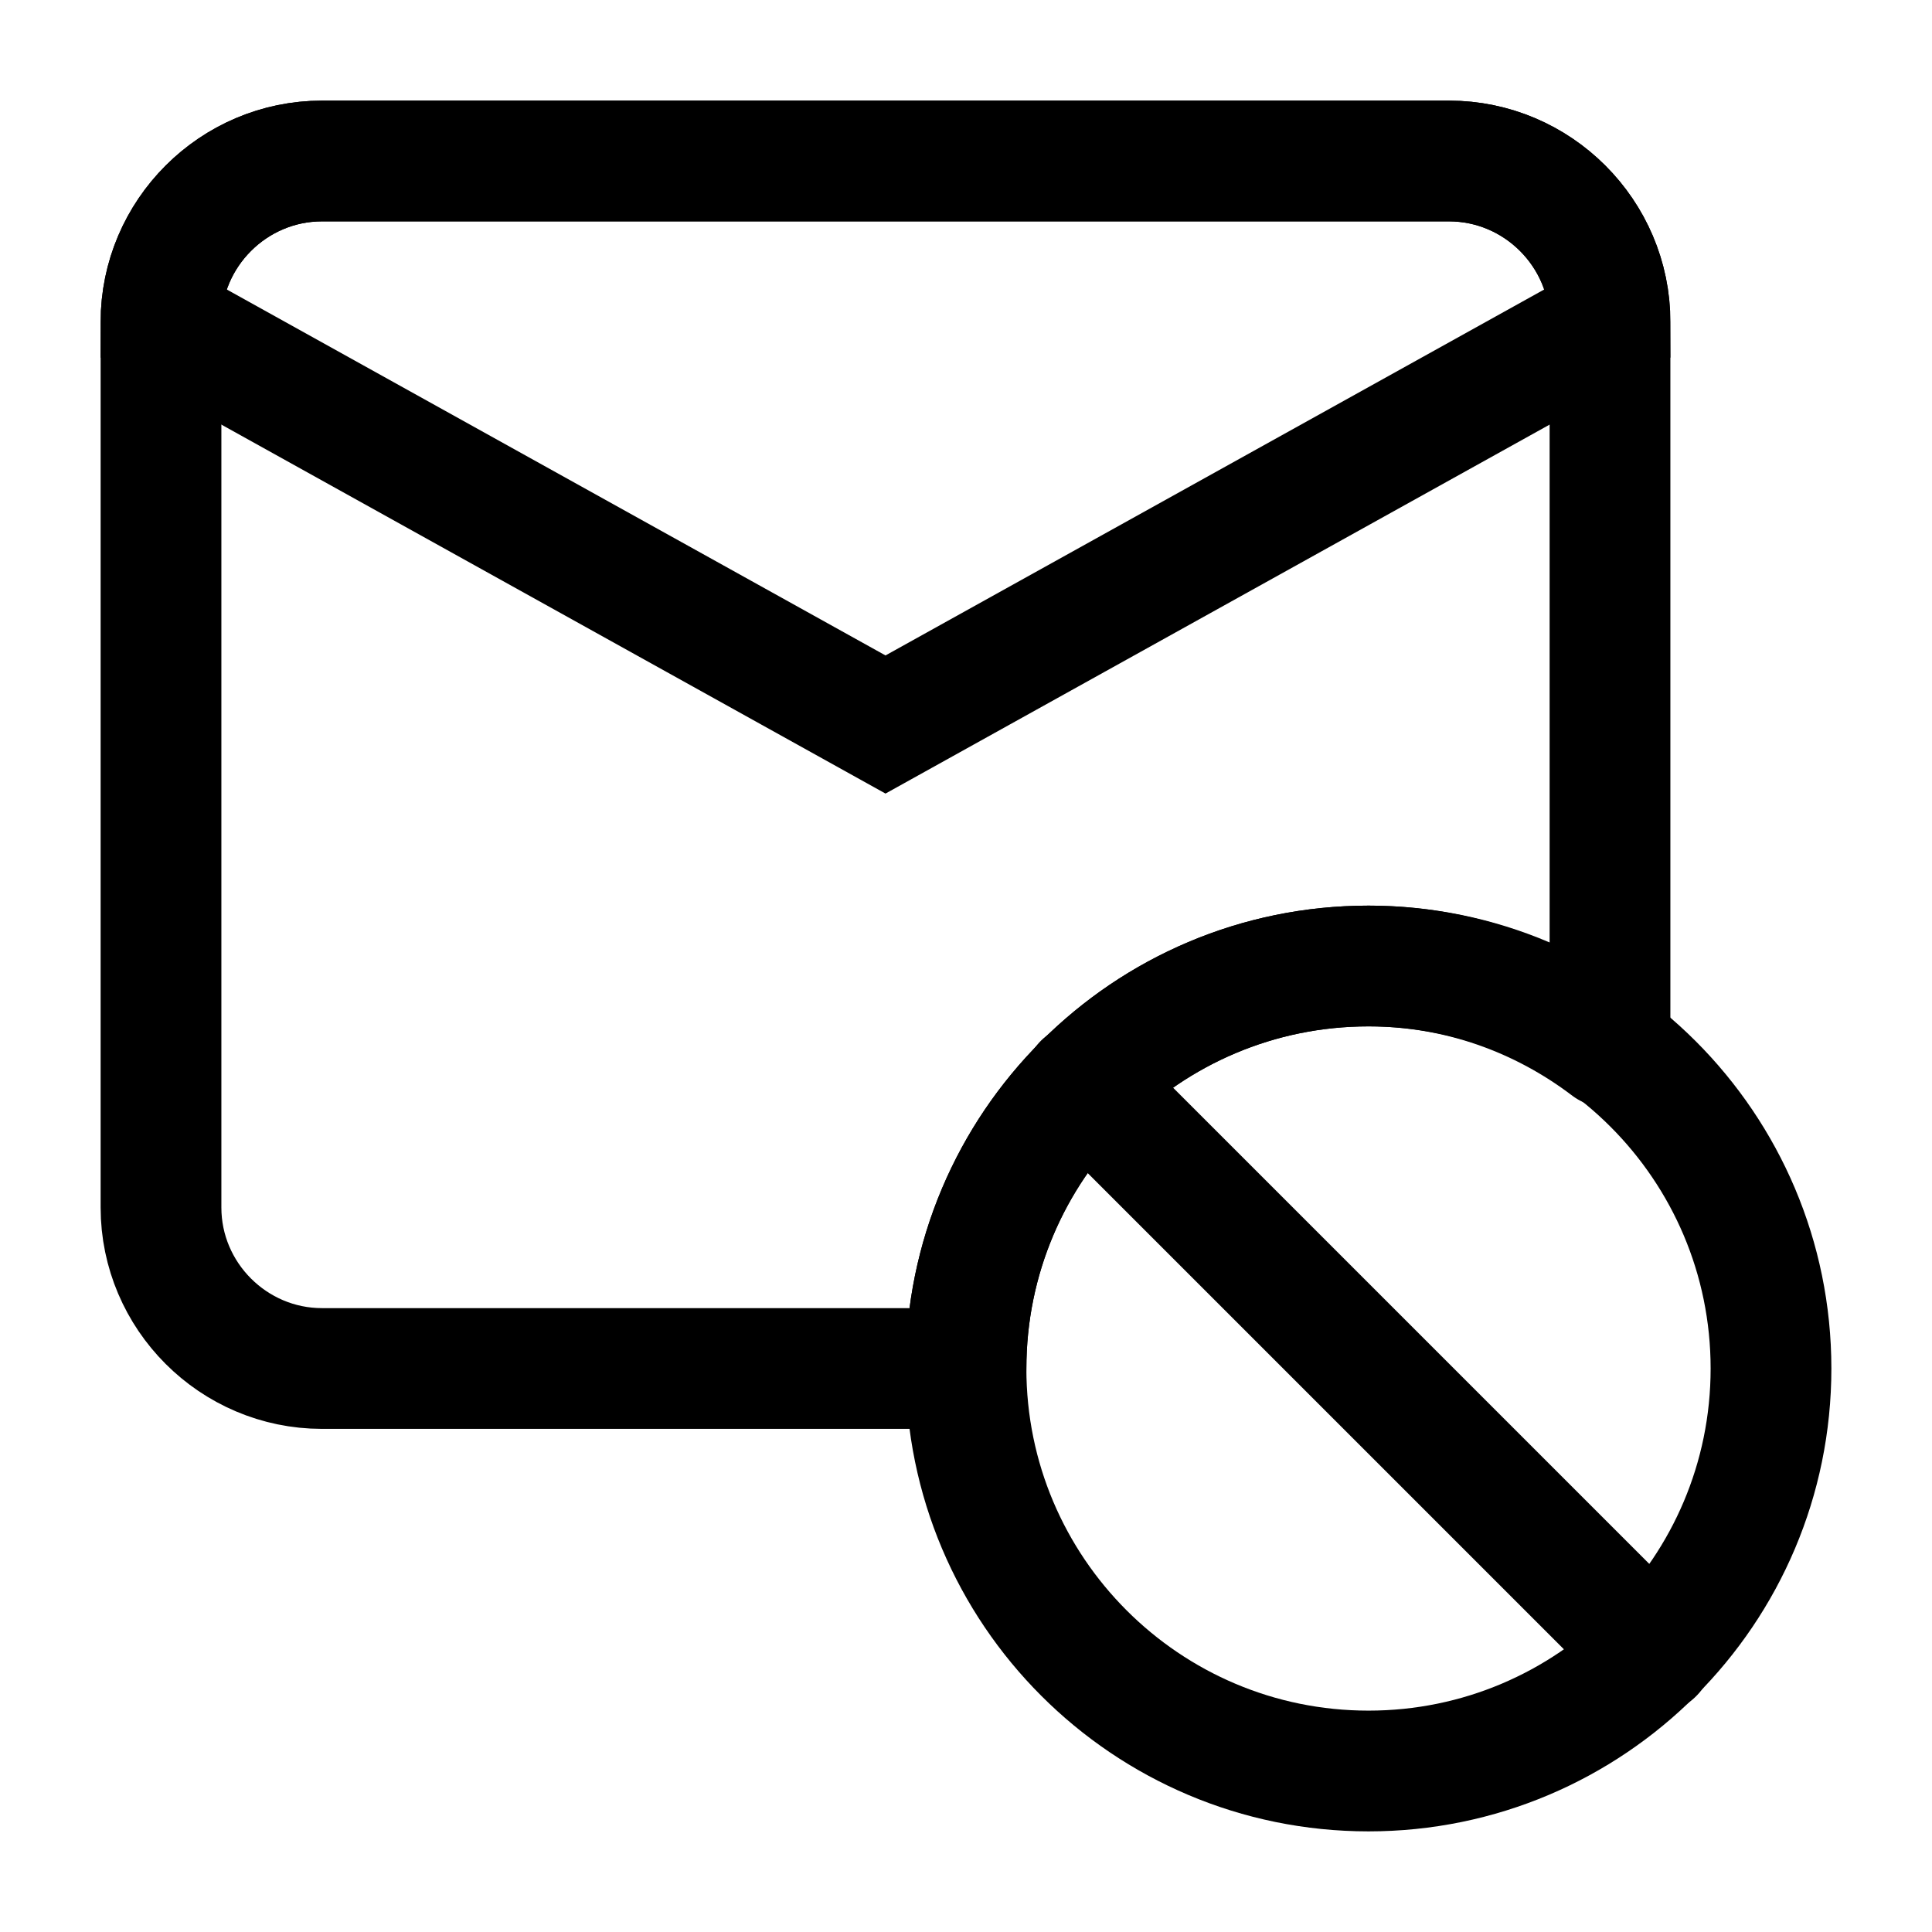 <svg width="24" height="24" viewBox="0 0 24 24" fill="none" xmlns="http://www.w3.org/2000/svg">
<path d="M17 12C18.12 12 19.15 12.38 19.98 13.01L20 13V4C20 2.9 19.1 2 18 2H4C2.9 2 2 2.9 2 4V15C2 16.1 2.9 17 4 17H12C12 14.24 14.24 12 17 12Z" stroke="black" stroke-width="1.5" stroke-miterlimit="10" stroke-linecap="round" stroke-linejoin="round"/>
<path d="M20 4L11 9L2 4C2 2.9 2.9 2 4 2H18C19.1 2 20 2.9 20 4Z" stroke="black" stroke-width="1.5" stroke-miterlimit="10" stroke-linecap="round"/>
<path d="M17 12C19.76 12 22 14.24 22 17C22 19.76 19.76 22 17 22C14.24 22 12 19.76 12 17C12 14.24 14.24 12 17 12Z" stroke="black" stroke-width="1.5" stroke-miterlimit="10" stroke-linecap="round" stroke-linejoin="round"/>
<path d="M20.54 20.54L13.46 13.46" stroke="black" stroke-width="1.5" stroke-miterlimit="10" stroke-linecap="round" stroke-linejoin="round"/>
</svg>
